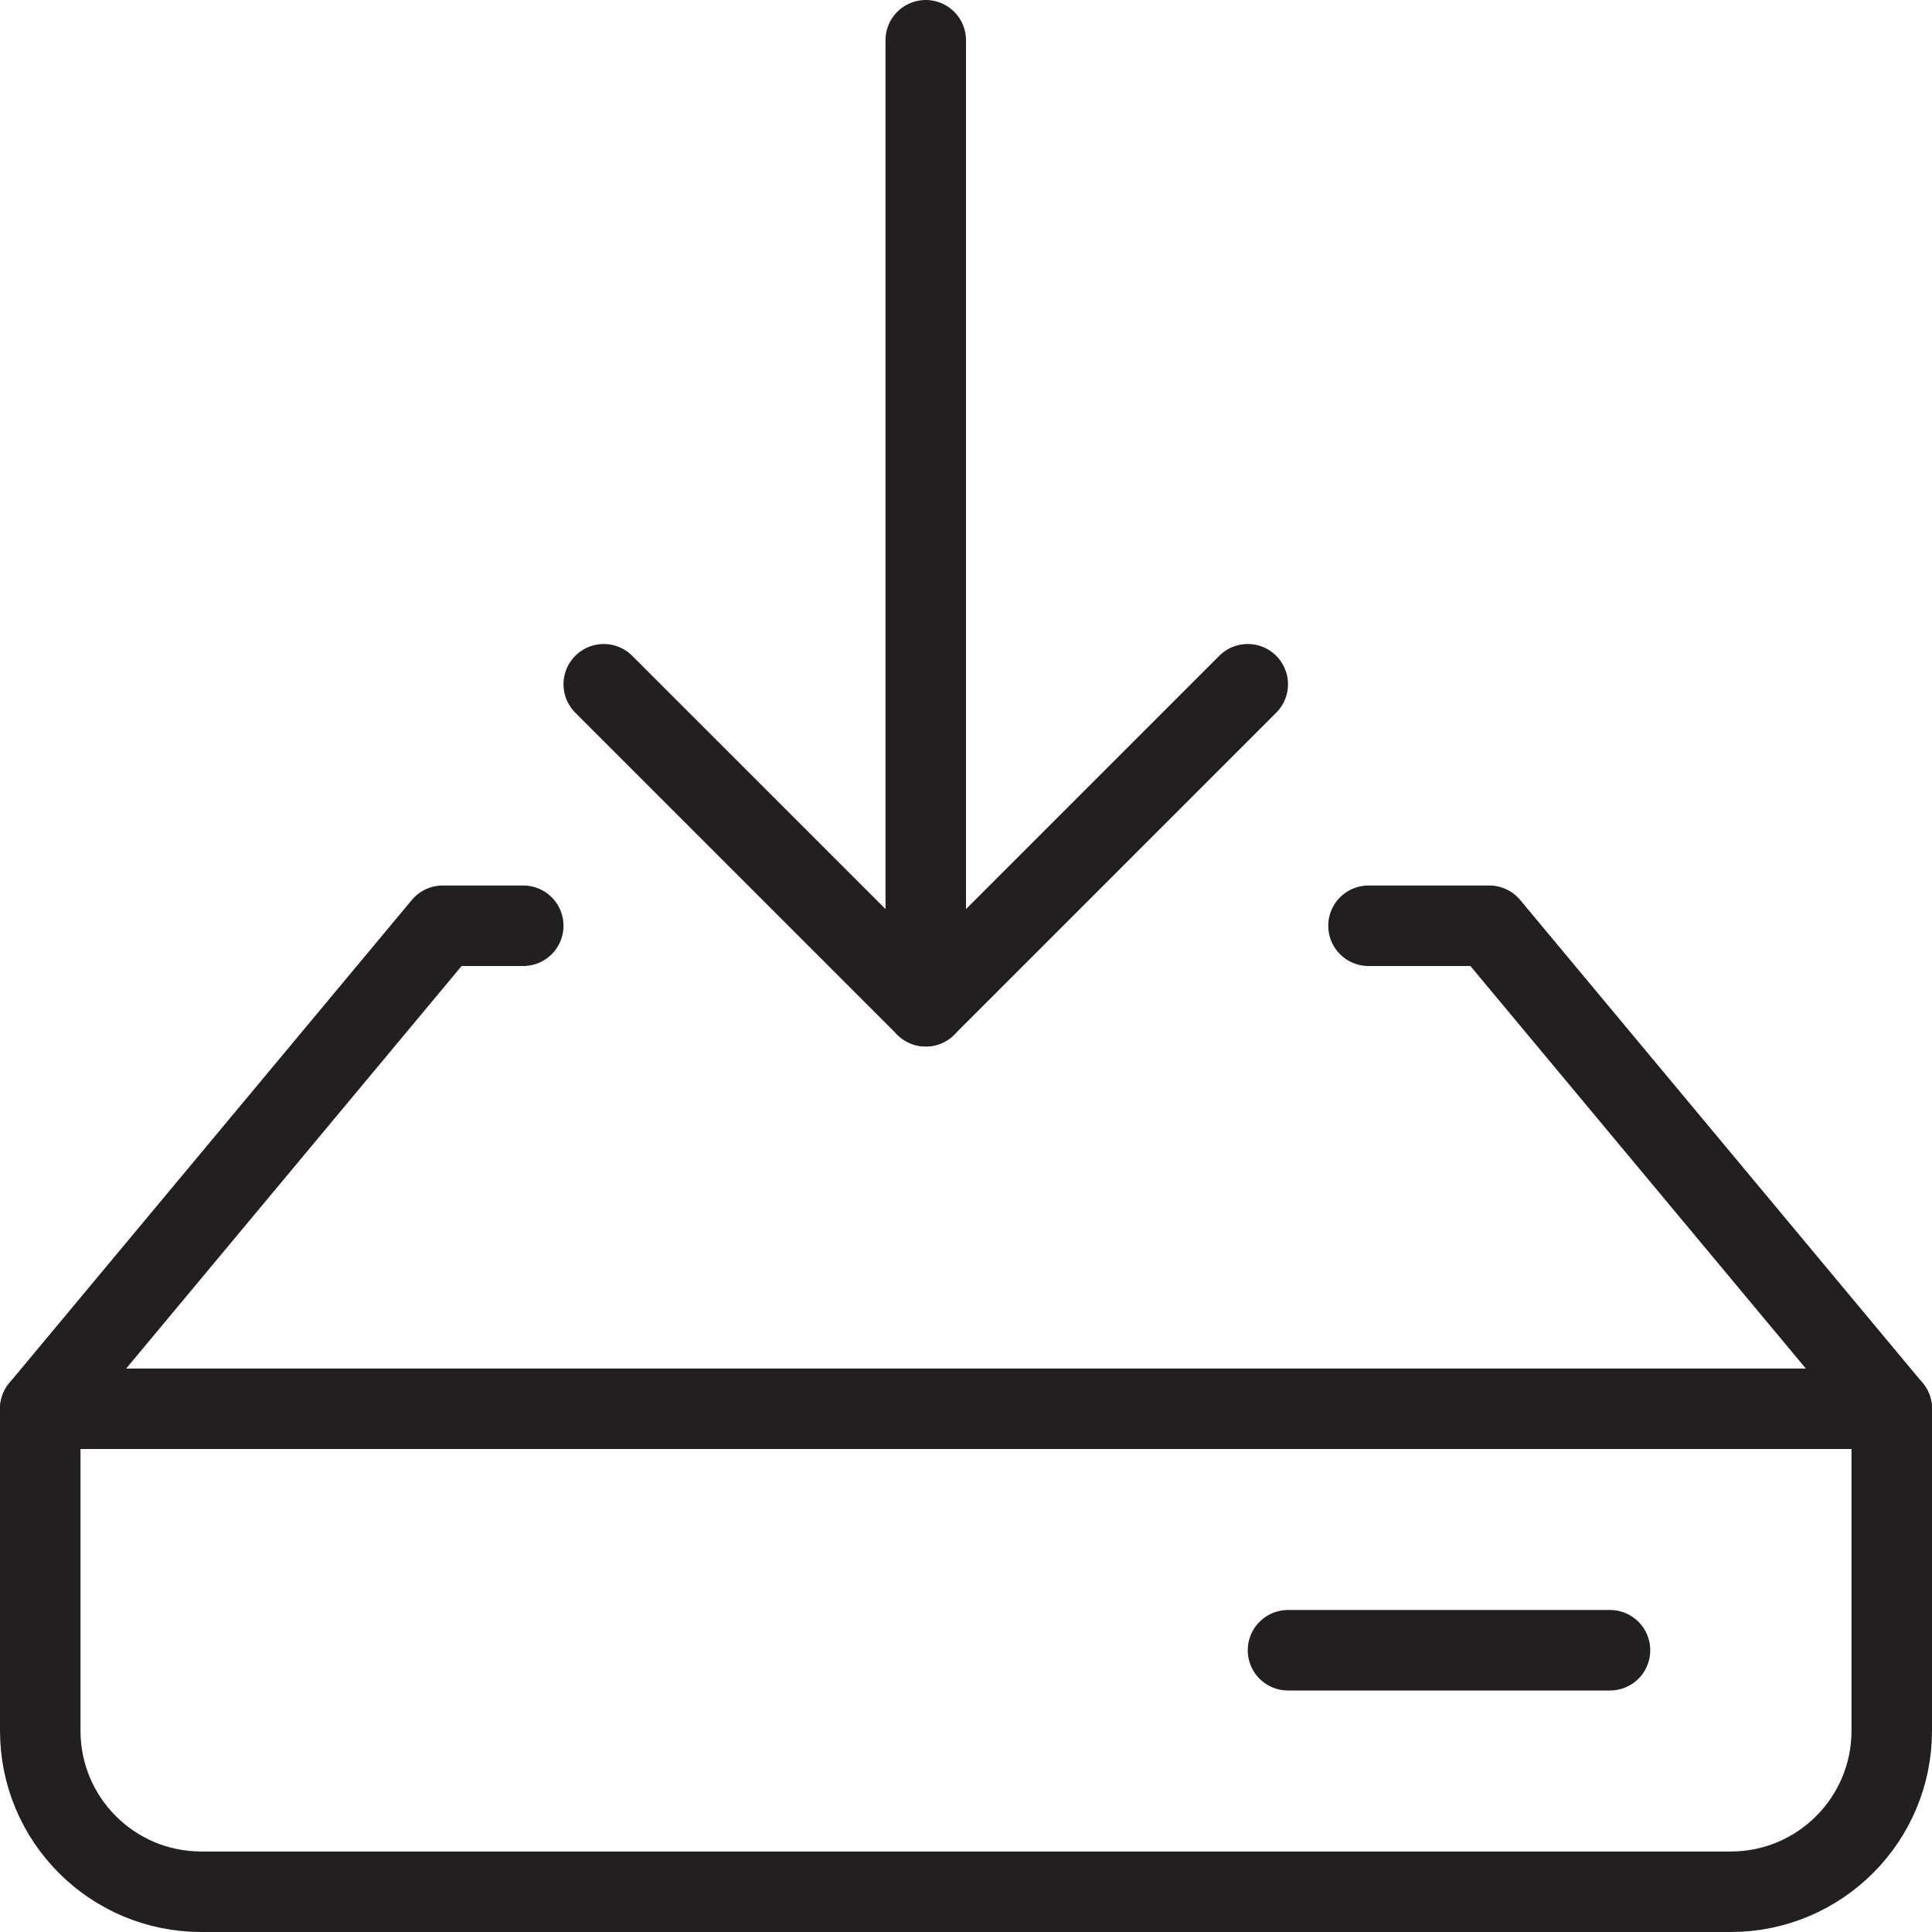 <svg version="1.1" viewBox="0 0 48 48" xmlns="http://www.w3.org/2000/svg" xmlns:xlink="http://www.w3.org/1999/xlink" overflow="hidden"><defs></defs><g id="icons"><line x1="23" y1="25" x2="23" y2="1" stroke="#231F20" stroke-width="2" stroke-linecap="round" stroke-linejoin="round" fill="none"/><path d=" M 15 17 L 23 25 L 31 17" stroke="#231F20" stroke-width="2" stroke-linecap="round" stroke-linejoin="round" fill="none"/><path d=" M 13 23 L 11 23 L 1 35 L 47 35 L 37 23 L 34 23" stroke="#231F20" stroke-width="2" stroke-linecap="round" stroke-linejoin="round" fill="none"/><line x1="40" y1="41" x2="32" y2="41" stroke="#231F20" stroke-width="2" stroke-linecap="round" stroke-linejoin="round" fill="none"/><path d=" M 1 35 L 1 43 C 1 45.209 2.791 47 5 47 L 43 47 C 45.209 47 47 45.209 47 43 L 47 35" stroke="#231F20" stroke-width="2" stroke-linecap="round" stroke-linejoin="round" fill="none"/></g></svg>